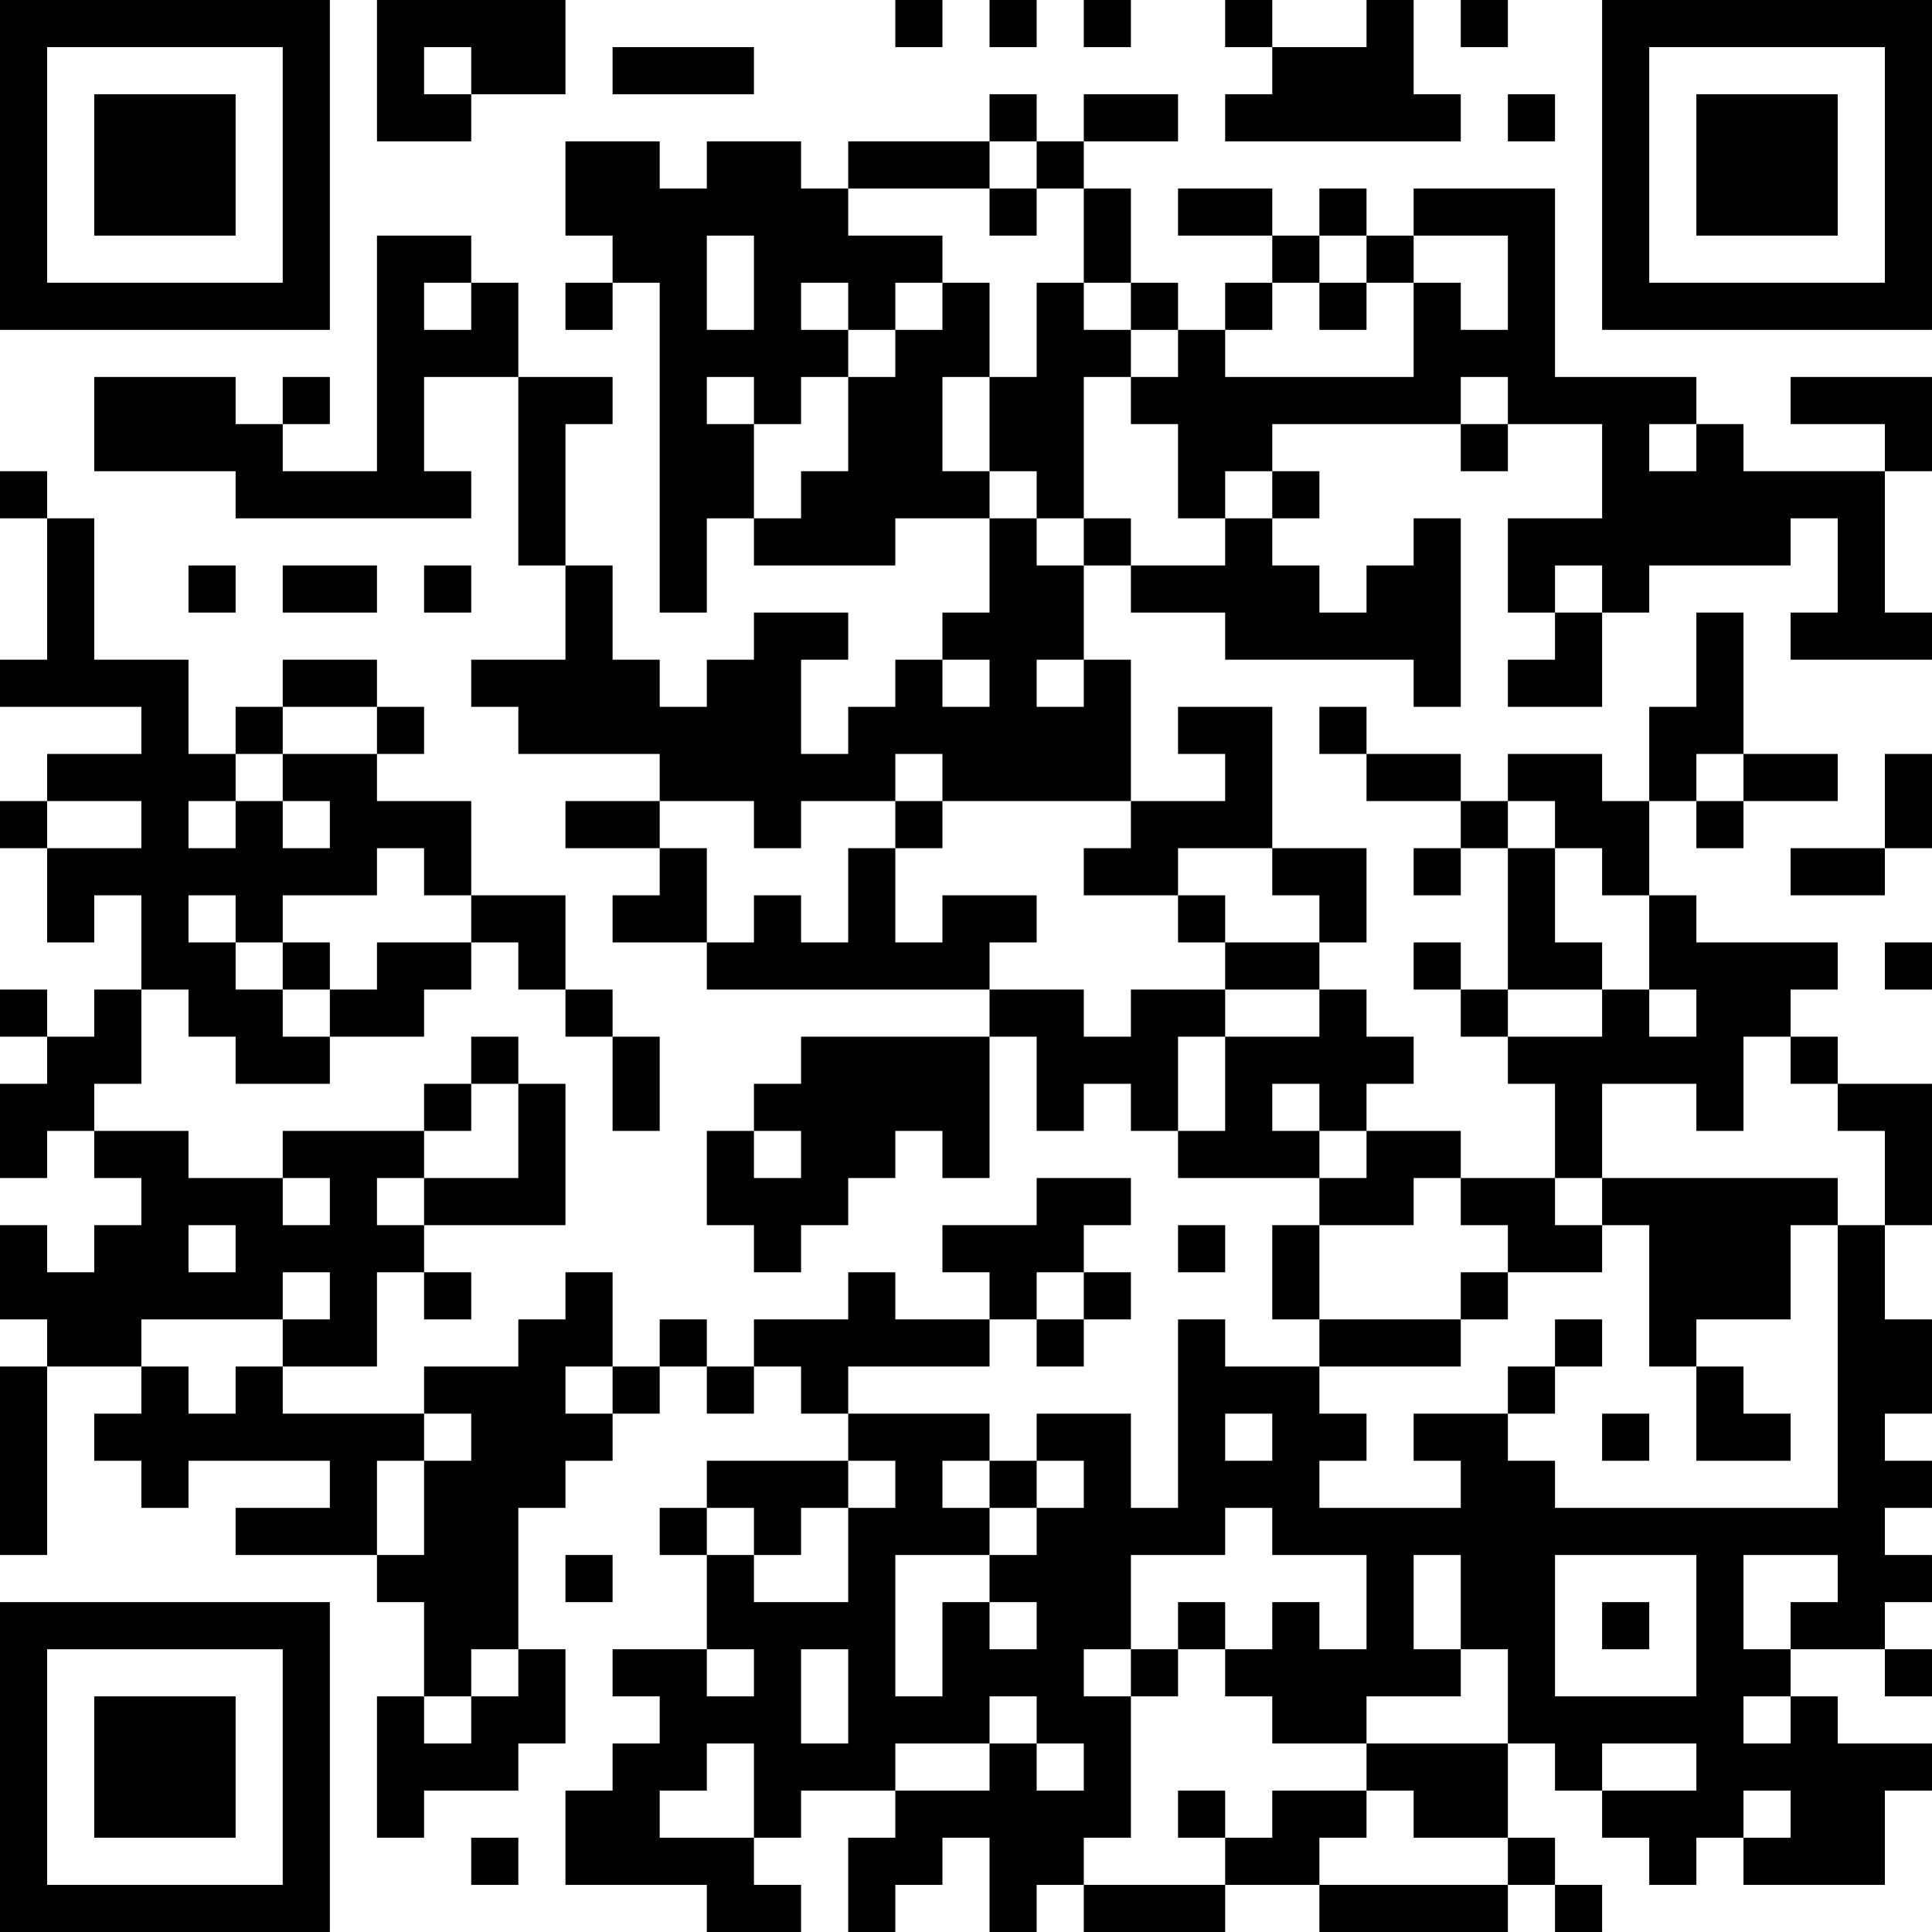 <?xml version="1.0" encoding="UTF-8"?>
<svg xmlns="http://www.w3.org/2000/svg" version="1.1" width="200" height="200" viewBox="0 0 200 200"><rect x="0" y="0" width="200" height="200" fill="#ffffff"/><g transform="scale(4.878)"><g transform="translate(0,0)"><path fill-rule="evenodd" d="M8 0L8 3L10 3L10 2L12 2L12 0ZM19 0L19 1L20 1L20 0ZM21 0L21 1L22 1L22 0ZM23 0L23 1L24 1L24 0ZM26 0L26 1L27 1L27 2L26 2L26 3L31 3L31 2L30 2L30 0L29 0L29 1L27 1L27 0ZM31 0L31 1L32 1L32 0ZM9 1L9 2L10 2L10 1ZM13 1L13 2L16 2L16 1ZM21 2L21 3L18 3L18 4L17 4L17 3L15 3L15 4L14 4L14 3L12 3L12 5L13 5L13 6L12 6L12 7L13 7L13 6L14 6L14 13L15 13L15 11L16 11L16 12L19 12L19 11L21 11L21 13L20 13L20 14L19 14L19 15L18 15L18 16L17 16L17 14L18 14L18 13L16 13L16 14L15 14L15 15L14 15L14 14L13 14L13 12L12 12L12 9L13 9L13 8L11 8L11 6L10 6L10 5L8 5L8 10L6 10L6 9L7 9L7 8L6 8L6 9L5 9L5 8L2 8L2 10L5 10L5 11L10 11L10 10L9 10L9 8L11 8L11 12L12 12L12 14L10 14L10 15L11 15L11 16L14 16L14 17L12 17L12 18L14 18L14 19L13 19L13 20L15 20L15 21L21 21L21 22L17 22L17 23L16 23L16 24L15 24L15 26L16 26L16 27L17 27L17 26L18 26L18 25L19 25L19 24L20 24L20 25L21 25L21 22L22 22L22 24L23 24L23 23L24 23L24 24L25 24L25 25L28 25L28 26L27 26L27 28L28 28L28 29L26 29L26 28L25 28L25 32L24 32L24 30L22 30L22 31L21 31L21 30L18 30L18 29L21 29L21 28L22 28L22 29L23 29L23 28L24 28L24 27L23 27L23 26L24 26L24 25L22 25L22 26L20 26L20 27L21 27L21 28L19 28L19 27L18 27L18 28L16 28L16 29L15 29L15 28L14 28L14 29L13 29L13 27L12 27L12 28L11 28L11 29L9 29L9 30L6 30L6 29L8 29L8 27L9 27L9 28L10 28L10 27L9 27L9 26L12 26L12 23L11 23L11 22L10 22L10 23L9 23L9 24L6 24L6 25L4 25L4 24L2 24L2 23L3 23L3 21L4 21L4 22L5 22L5 23L7 23L7 22L9 22L9 21L10 21L10 20L11 20L11 21L12 21L12 22L13 22L13 24L14 24L14 22L13 22L13 21L12 21L12 19L10 19L10 17L8 17L8 16L9 16L9 15L8 15L8 14L6 14L6 15L5 15L5 16L4 16L4 14L2 14L2 11L1 11L1 10L0 10L0 11L1 11L1 14L0 14L0 15L3 15L3 16L1 16L1 17L0 17L0 18L1 18L1 20L2 20L2 19L3 19L3 21L2 21L2 22L1 22L1 21L0 21L0 22L1 22L1 23L0 23L0 25L1 25L1 24L2 24L2 25L3 25L3 26L2 26L2 27L1 27L1 26L0 26L0 28L1 28L1 29L0 29L0 33L1 33L1 29L3 29L3 30L2 30L2 31L3 31L3 32L4 32L4 31L7 31L7 32L5 32L5 33L8 33L8 34L9 34L9 36L8 36L8 39L9 39L9 38L11 38L11 37L12 37L12 35L11 35L11 32L12 32L12 31L13 31L13 30L14 30L14 29L15 29L15 30L16 30L16 29L17 29L17 30L18 30L18 31L15 31L15 32L14 32L14 33L15 33L15 35L13 35L13 36L14 36L14 37L13 37L13 38L12 38L12 40L15 40L15 41L17 41L17 40L16 40L16 39L17 39L17 38L19 38L19 39L18 39L18 41L19 41L19 40L20 40L20 39L21 39L21 41L22 41L22 40L23 40L23 41L26 41L26 40L28 40L28 41L32 41L32 40L33 40L33 41L34 41L34 40L33 40L33 39L32 39L32 37L33 37L33 38L34 38L34 39L35 39L35 40L36 40L36 39L37 39L37 40L40 40L40 38L41 38L41 37L39 37L39 36L38 36L38 35L40 35L40 36L41 36L41 35L40 35L40 34L41 34L41 33L40 33L40 32L41 32L41 31L40 31L40 30L41 30L41 28L40 28L40 26L41 26L41 23L39 23L39 22L38 22L38 21L39 21L39 20L36 20L36 19L35 19L35 17L36 17L36 18L37 18L37 17L39 17L39 16L37 16L37 13L36 13L36 15L35 15L35 17L34 17L34 16L32 16L32 17L31 17L31 16L29 16L29 15L28 15L28 16L29 16L29 17L31 17L31 18L30 18L30 19L31 19L31 18L32 18L32 21L31 21L31 20L30 20L30 21L31 21L31 22L32 22L32 23L33 23L33 25L31 25L31 24L29 24L29 23L30 23L30 22L29 22L29 21L28 21L28 20L29 20L29 18L27 18L27 15L25 15L25 16L26 16L26 17L24 17L24 14L23 14L23 12L24 12L24 13L26 13L26 14L30 14L30 15L31 15L31 11L30 11L30 12L29 12L29 13L28 13L28 12L27 12L27 11L28 11L28 10L27 10L27 9L31 9L31 10L32 10L32 9L34 9L34 11L32 11L32 13L33 13L33 14L32 14L32 15L34 15L34 13L35 13L35 12L38 12L38 11L39 11L39 13L38 13L38 14L41 14L41 13L40 13L40 10L41 10L41 8L38 8L38 9L40 9L40 10L37 10L37 9L36 9L36 8L33 8L33 4L30 4L30 5L29 5L29 4L28 4L28 5L27 5L27 4L25 4L25 5L27 5L27 6L26 6L26 7L25 7L25 6L24 6L24 4L23 4L23 3L25 3L25 2L23 2L23 3L22 3L22 2ZM32 2L32 3L33 3L33 2ZM21 3L21 4L18 4L18 5L20 5L20 6L19 6L19 7L18 7L18 6L17 6L17 7L18 7L18 8L17 8L17 9L16 9L16 8L15 8L15 9L16 9L16 11L17 11L17 10L18 10L18 8L19 8L19 7L20 7L20 6L21 6L21 8L20 8L20 10L21 10L21 11L22 11L22 12L23 12L23 11L24 11L24 12L26 12L26 11L27 11L27 10L26 10L26 11L25 11L25 9L24 9L24 8L25 8L25 7L24 7L24 6L23 6L23 4L22 4L22 3ZM21 4L21 5L22 5L22 4ZM15 5L15 7L16 7L16 5ZM28 5L28 6L27 6L27 7L26 7L26 8L30 8L30 6L31 6L31 7L32 7L32 5L30 5L30 6L29 6L29 5ZM9 6L9 7L10 7L10 6ZM22 6L22 8L21 8L21 10L22 10L22 11L23 11L23 8L24 8L24 7L23 7L23 6ZM28 6L28 7L29 7L29 6ZM31 8L31 9L32 9L32 8ZM35 9L35 10L36 10L36 9ZM4 12L4 13L5 13L5 12ZM6 12L6 13L8 13L8 12ZM9 12L9 13L10 13L10 12ZM33 12L33 13L34 13L34 12ZM20 14L20 15L21 15L21 14ZM22 14L22 15L23 15L23 14ZM6 15L6 16L5 16L5 17L4 17L4 18L5 18L5 17L6 17L6 18L7 18L7 17L6 17L6 16L8 16L8 15ZM19 16L19 17L17 17L17 18L16 18L16 17L14 17L14 18L15 18L15 20L16 20L16 19L17 19L17 20L18 20L18 18L19 18L19 20L20 20L20 19L22 19L22 20L21 20L21 21L23 21L23 22L24 22L24 21L26 21L26 22L25 22L25 24L26 24L26 22L28 22L28 21L26 21L26 20L28 20L28 19L27 19L27 18L25 18L25 19L23 19L23 18L24 18L24 17L20 17L20 16ZM36 16L36 17L37 17L37 16ZM40 16L40 18L38 18L38 19L40 19L40 18L41 18L41 16ZM1 17L1 18L3 18L3 17ZM19 17L19 18L20 18L20 17ZM32 17L32 18L33 18L33 20L34 20L34 21L32 21L32 22L34 22L34 21L35 21L35 22L36 22L36 21L35 21L35 19L34 19L34 18L33 18L33 17ZM8 18L8 19L6 19L6 20L5 20L5 19L4 19L4 20L5 20L5 21L6 21L6 22L7 22L7 21L8 21L8 20L10 20L10 19L9 19L9 18ZM25 19L25 20L26 20L26 19ZM6 20L6 21L7 21L7 20ZM40 20L40 21L41 21L41 20ZM37 22L37 24L36 24L36 23L34 23L34 25L33 25L33 26L34 26L34 27L32 27L32 26L31 26L31 25L30 25L30 26L28 26L28 28L31 28L31 29L28 29L28 30L29 30L29 31L28 31L28 32L31 32L31 31L30 31L30 30L32 30L32 31L33 31L33 32L39 32L39 26L40 26L40 24L39 24L39 23L38 23L38 22ZM10 23L10 24L9 24L9 25L8 25L8 26L9 26L9 25L11 25L11 23ZM27 23L27 24L28 24L28 25L29 25L29 24L28 24L28 23ZM16 24L16 25L17 25L17 24ZM6 25L6 26L7 26L7 25ZM34 25L34 26L35 26L35 29L36 29L36 31L38 31L38 30L37 30L37 29L36 29L36 28L38 28L38 26L39 26L39 25ZM4 26L4 27L5 27L5 26ZM25 26L25 27L26 27L26 26ZM6 27L6 28L3 28L3 29L4 29L4 30L5 30L5 29L6 29L6 28L7 28L7 27ZM22 27L22 28L23 28L23 27ZM31 27L31 28L32 28L32 27ZM33 28L33 29L32 29L32 30L33 30L33 29L34 29L34 28ZM12 29L12 30L13 30L13 29ZM9 30L9 31L8 31L8 33L9 33L9 31L10 31L10 30ZM26 30L26 31L27 31L27 30ZM34 30L34 31L35 31L35 30ZM18 31L18 32L17 32L17 33L16 33L16 32L15 32L15 33L16 33L16 34L18 34L18 32L19 32L19 31ZM20 31L20 32L21 32L21 33L19 33L19 36L20 36L20 34L21 34L21 35L22 35L22 34L21 34L21 33L22 33L22 32L23 32L23 31L22 31L22 32L21 32L21 31ZM26 32L26 33L24 33L24 35L23 35L23 36L24 36L24 39L23 39L23 40L26 40L26 39L27 39L27 38L29 38L29 39L28 39L28 40L32 40L32 39L30 39L30 38L29 38L29 37L32 37L32 35L31 35L31 33L30 33L30 35L31 35L31 36L29 36L29 37L27 37L27 36L26 36L26 35L27 35L27 34L28 34L28 35L29 35L29 33L27 33L27 32ZM12 33L12 34L13 34L13 33ZM33 33L33 36L36 36L36 33ZM37 33L37 35L38 35L38 34L39 34L39 33ZM25 34L25 35L24 35L24 36L25 36L25 35L26 35L26 34ZM34 34L34 35L35 35L35 34ZM10 35L10 36L9 36L9 37L10 37L10 36L11 36L11 35ZM15 35L15 36L16 36L16 35ZM17 35L17 37L18 37L18 35ZM21 36L21 37L19 37L19 38L21 38L21 37L22 37L22 38L23 38L23 37L22 37L22 36ZM37 36L37 37L38 37L38 36ZM15 37L15 38L14 38L14 39L16 39L16 37ZM34 37L34 38L36 38L36 37ZM25 38L25 39L26 39L26 38ZM37 38L37 39L38 39L38 38ZM10 39L10 40L11 40L11 39ZM0 0L0 7L7 7L7 0ZM1 1L1 6L6 6L6 1ZM2 2L2 5L5 5L5 2ZM34 0L34 7L41 7L41 0ZM35 1L35 6L40 6L40 1ZM36 2L36 5L39 5L39 2ZM0 34L0 41L7 41L7 34ZM1 35L1 40L6 40L6 35ZM2 36L2 39L5 39L5 36Z" fill="#000000"/></g></g></svg>
